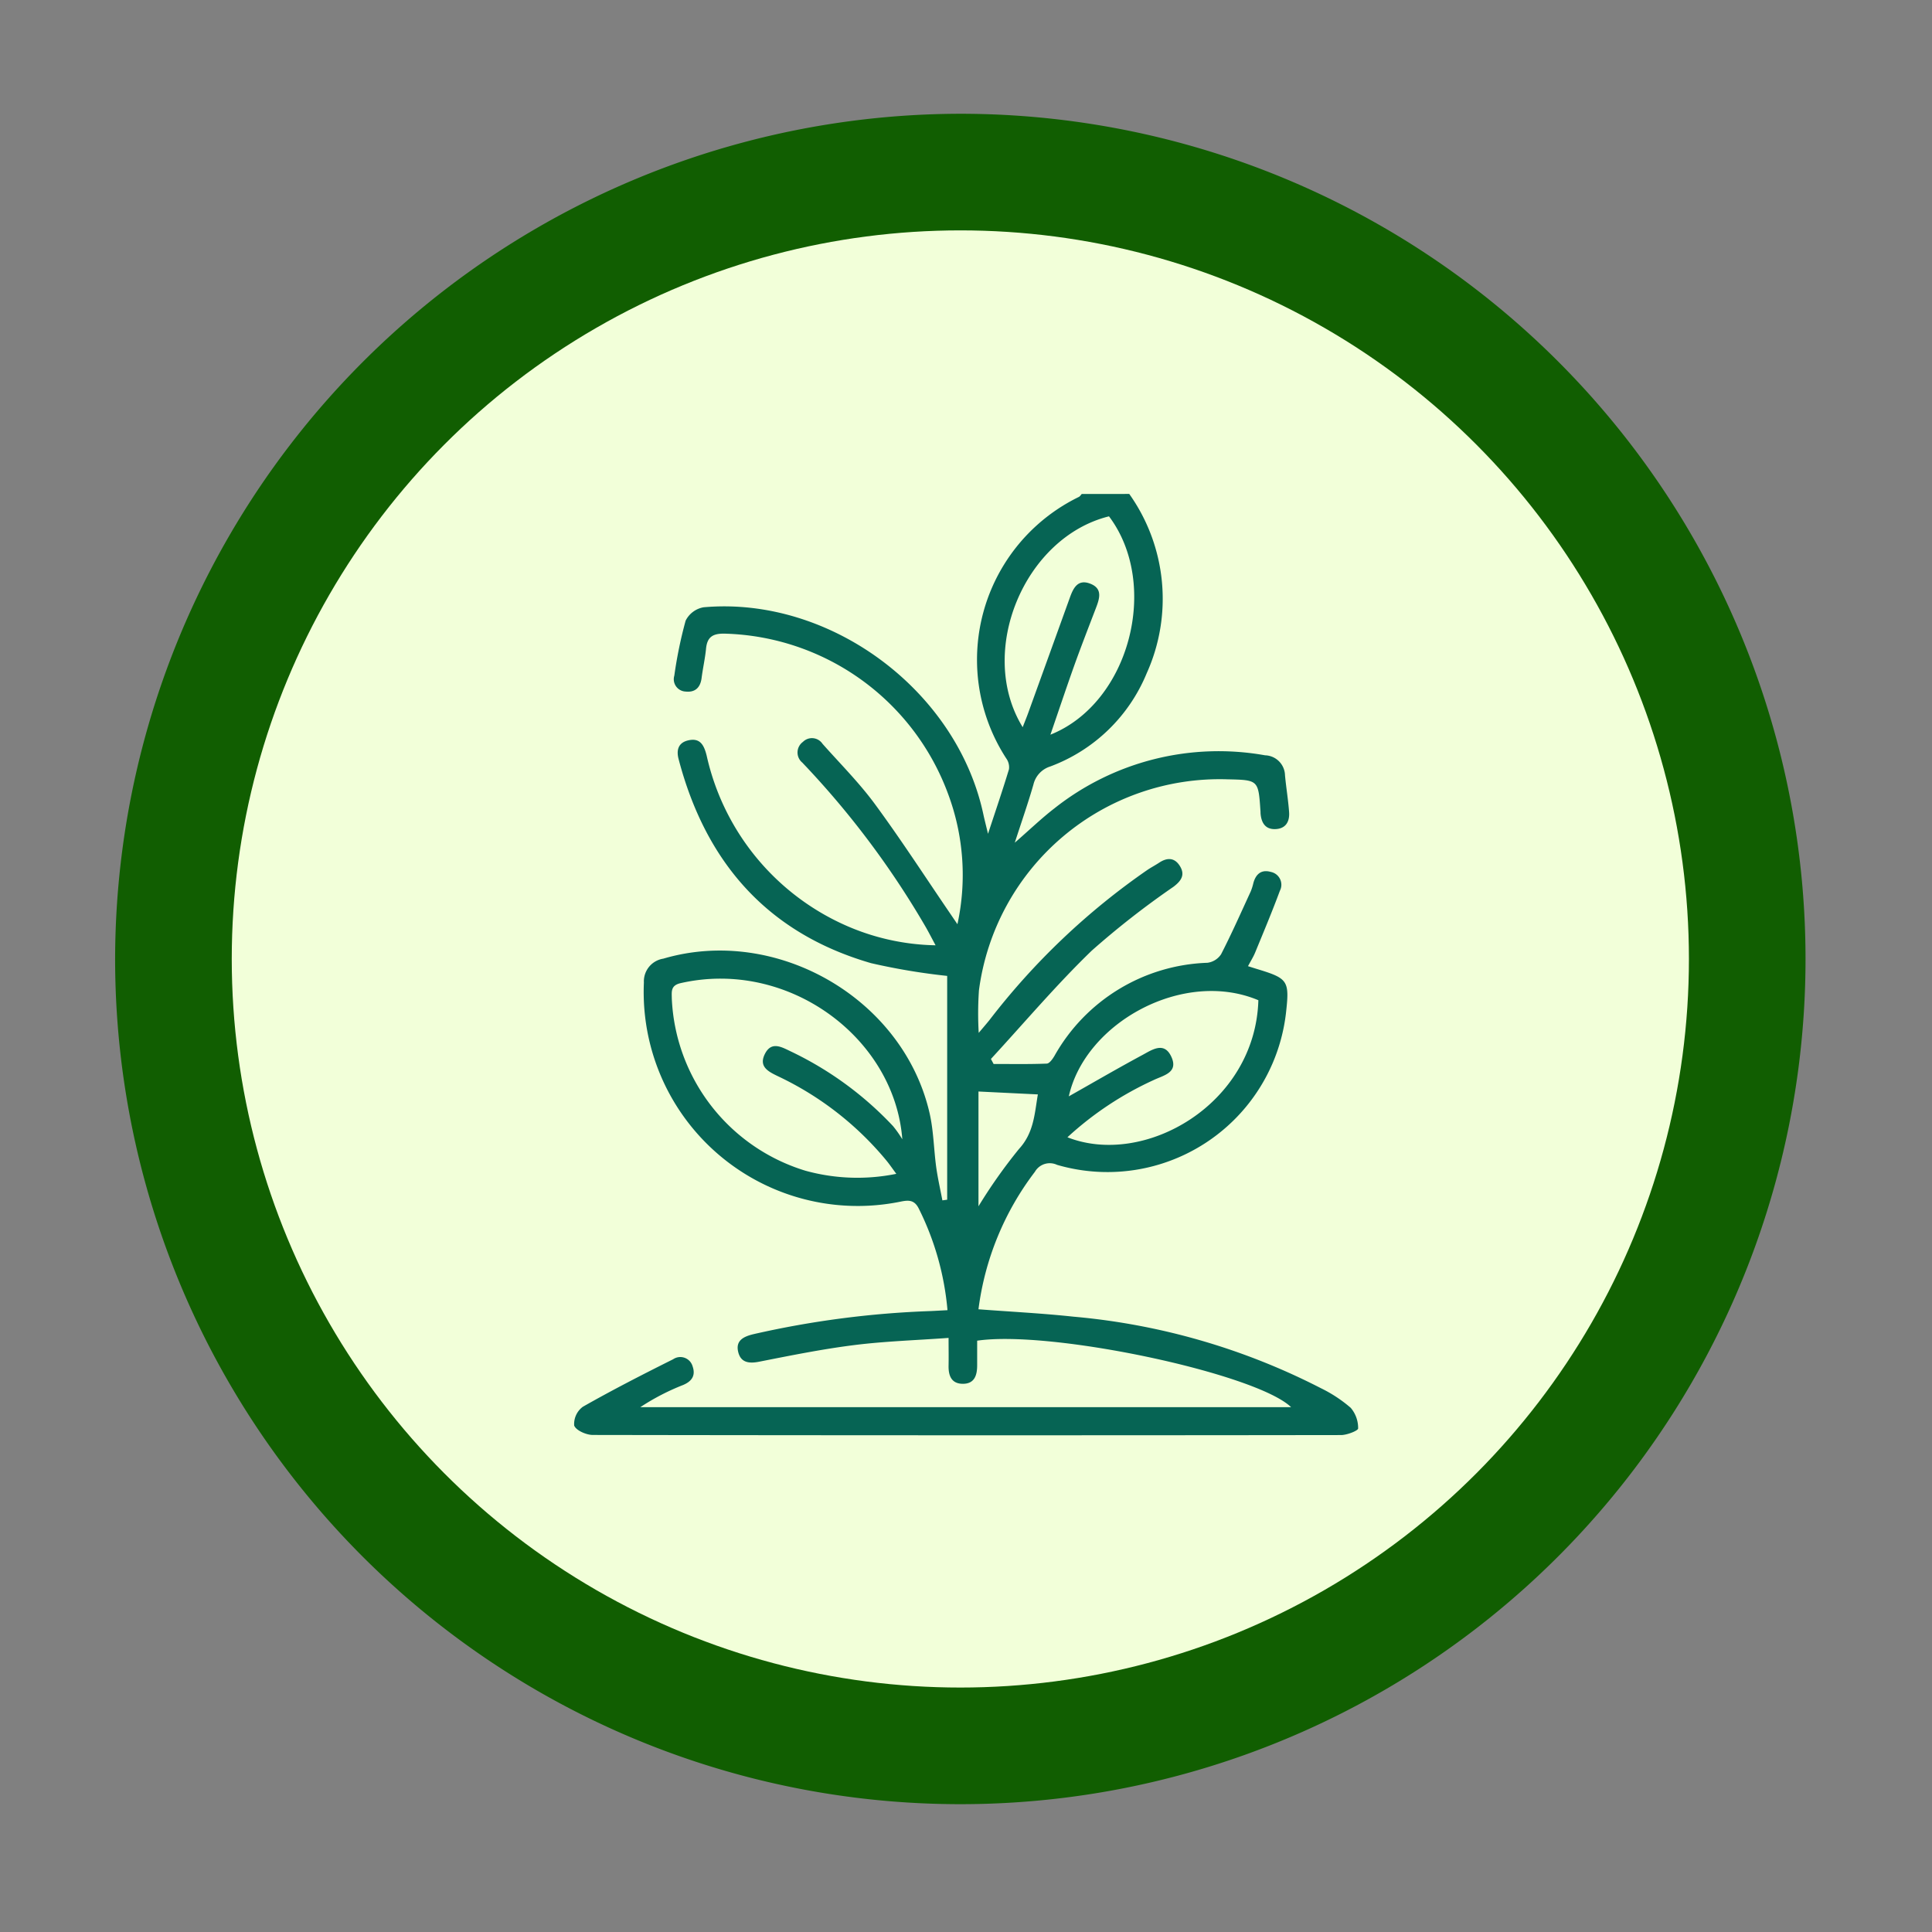 <svg xmlns="http://www.w3.org/2000/svg" xmlns:xlink="http://www.w3.org/1999/xlink" width="144.33" height="144.33" viewBox="0 0 144.33 144.33">
  <rect x="0" y="0" width="144.33" height="144.33" fill="#808080" stroke="none"/>
  <defs>
    <clipPath id="clip-path">
      <rect id="Rectangle_400938" data-name="Rectangle 400938" width="144.33" height="144.33" fill="none"/>
    </clipPath>
    <clipPath id="clip-path-2">
      <rect id="Rectangle_401492" data-name="Rectangle 401492" width="77.595" height="77.596" transform="translate(-0.096 0.17)" fill="#066454" stroke="#707070" stroke-width="1"/>
    </clipPath>
  </defs>
  <g id="Group_1108706" data-name="Group 1108706" transform="translate(23057.381 3814.179)">
    <path id="Path_874343" data-name="Path 874343" d="M63.142,0A63.141,63.141,0,1,1,0,63.141,63.236,63.236,0,0,1,63.142,0Z" transform="translate(-23048.781 -3805.68)" fill="#115e01"/>
    <ellipse id="Ellipse_11531" data-name="Ellipse 11531" cx="54.429" cy="54.429" rx="54.429" ry="54.429" transform="translate(-23040.068 -3796.969)" fill="#f2ffd9"/>
    <g id="Mask_Group_1098697" data-name="Mask Group 1098697" transform="translate(-23024.424 -3780.45)" clip-path="url(#clip-path-2)">
      <g id="Group_1108709" data-name="Group 1108709" transform="translate(-471.024 30.696)">
        <path id="Path_891585" data-name="Path 891585" d="M522.428-27.525a13.526,13.526,0,0,1,1.306,13.389,12.507,12.507,0,0,1-7.208,6.971,1.861,1.861,0,0,0-1.257,1.351c-.395,1.373-.868,2.723-1.393,4.343,1.13-.985,2-1.824,2.953-2.56A19.76,19.76,0,0,1,532.574-8a1.532,1.532,0,0,1,1.489,1.493c.085.919.24,1.832.306,2.752.052.72-.262,1.254-1.054,1.269-.736.014-1.018-.489-1.077-1.154-.006-.074,0-.148-.01-.222-.154-2.295-.155-2.295-2.47-2.344A18.141,18.141,0,0,0,511.2,9.553a24.879,24.879,0,0,0-.018,3.183c.313-.373.557-.653.79-.941A52.558,52.558,0,0,1,523.815.541c.278-.182.573-.338.85-.521.584-.385,1.134-.393,1.532.23.431.673.117,1.133-.472,1.576a63.455,63.455,0,0,0-6.1,4.767c-2.646,2.557-5.033,5.382-7.531,8.092l.2.374c1.325,0,2.65.025,3.973-.027.2-.008.435-.344.573-.577A13.632,13.632,0,0,1,528.265,7.5a1.442,1.442,0,0,0,1.022-.635c.79-1.536,1.49-3.119,2.213-4.689a4.069,4.069,0,0,0,.2-.633c.185-.676.6-1.032,1.309-.83a.977.977,0,0,1,.671,1.409c-.575,1.553-1.218,3.082-1.848,4.614-.135.329-.329.632-.533,1.017.281.089.483.154.687.216,2.317.705,2.422.866,2.148,3.3a13.425,13.425,0,0,1-17.1,11.326,1.28,1.28,0,0,0-1.656.521,21.413,21.413,0,0,0-4.215,10.269c2.4.183,4.759.3,7.1.552a50.045,50.045,0,0,1,18.5,5.352,10.252,10.252,0,0,1,2.21,1.458,2.321,2.321,0,0,1,.553,1.542c0,.163-.825.491-1.273.492q-27.949.038-55.9-.008c-.491,0-1.263-.342-1.392-.706a1.606,1.606,0,0,1,.648-1.4c2.208-1.255,4.472-2.415,6.745-3.549a.954.954,0,0,1,1.456.535c.237.684-.063,1.116-.715,1.389a17.243,17.243,0,0,0-3.191,1.654h48.613c-2.618-2.517-17.9-5.78-23.451-4.965,0,.6,0,1.214,0,1.831,0,.731-.183,1.386-1.06,1.39-.861,0-1.092-.6-1.076-1.364.013-.617,0-1.235,0-2.065-2.454.178-4.773.25-7.065.538-2.377.3-4.733.776-7.085,1.24-.778.153-1.38.064-1.569-.74-.2-.85.412-1.139,1.131-1.314a70.328,70.328,0,0,1,13.272-1.73c.4-.019.8-.042,1.235-.065a21.039,21.039,0,0,0-2.146-7.593c-.333-.672-.788-.632-1.368-.514A15.988,15.988,0,0,1,486.169,8.973a1.719,1.719,0,0,1,1.452-1.782c8.44-2.484,17.9,2.953,19.884,11.513.306,1.319.318,2.7.5,4.053.116.836.306,1.661.463,2.491l.358-.049V8.48a48.22,48.22,0,0,1-5.685-.952c-7.761-2.245-12.363-7.551-14.381-15.251-.173-.659-.027-1.212.7-1.388.925-.225,1.208.374,1.4,1.143A18.194,18.194,0,0,0,501.211,4.693a17.344,17.344,0,0,0,6.748,1.5c-.292-.543-.5-.95-.725-1.346a65.313,65.313,0,0,0-8.769-11.812c-.15-.163-.306-.321-.456-.485A.978.978,0,0,1,498.047-9a.95.95,0,0,1,1.466.141c1.324,1.492,2.746,2.914,3.923,4.515,1.966,2.674,3.771,5.467,5.644,8.209l.512.753a17.294,17.294,0,0,0-.662-9.636,18.309,18.309,0,0,0-16.746-12.071c-.883-.013-1.289.259-1.373,1.128-.071.733-.239,1.456-.331,2.187-.09.715-.485,1.087-1.185,1.012a.922.922,0,0,1-.853-1.19,32.4,32.4,0,0,1,.845-4.106,1.859,1.859,0,0,1,1.34-1c9.448-.841,18.911,6.19,20.9,15.46.081.381.18.758.349,1.463.6-1.819,1.11-3.314,1.567-4.826a1.123,1.123,0,0,0-.2-.8A13.528,13.528,0,0,1,518.659-27.3c.088-.041.147-.146.219-.221ZM505.474,20.686C504.9,13.1,496.953,7.192,488.914,9.02c-.761.173-.663.644-.66,1.153a14.1,14.1,0,0,0,9.984,12.861,14.559,14.559,0,0,0,6.788.232c-.316-.426-.516-.724-.745-1a23.543,23.543,0,0,0-8.061-6.274c-.751-.36-1.507-.724-1-1.706.488-.941,1.247-.487,1.916-.168a25.464,25.464,0,0,1,7.645,5.583A8.129,8.129,0,0,1,505.474,20.686Zm12.335-.151c5.742,2.263,14.035-2.456,14.264-10.238-5.6-2.361-12.938,1.671-14.16,7.18,1.8-1.015,3.635-2.086,5.505-3.092.711-.382,1.623-1.034,2.159.148s-.6,1.377-1.321,1.725A24.486,24.486,0,0,0,517.809,20.536ZM514.467-10.1c.154-.4.288-.724.409-1.057q1.561-4.314,3.117-8.629c.254-.705.585-1.381,1.493-1.046.981.362.724,1.123.445,1.85-.54,1.411-1.089,2.819-1.6,4.242-.6,1.682-1.166,3.379-1.793,5.2,5.929-2.368,8.206-11.229,4.376-16.312C514.586-24.286,511.01-15.73,514.467-10.1ZM515.6,17.333l-4.436-.217v8.576a38.984,38.984,0,0,1,3.021-4.277C515.3,20.2,515.35,18.808,515.6,17.333Z" transform="translate(0 0)" fill="#066454"/>
      </g>
    </g>
  </g>
</svg>
